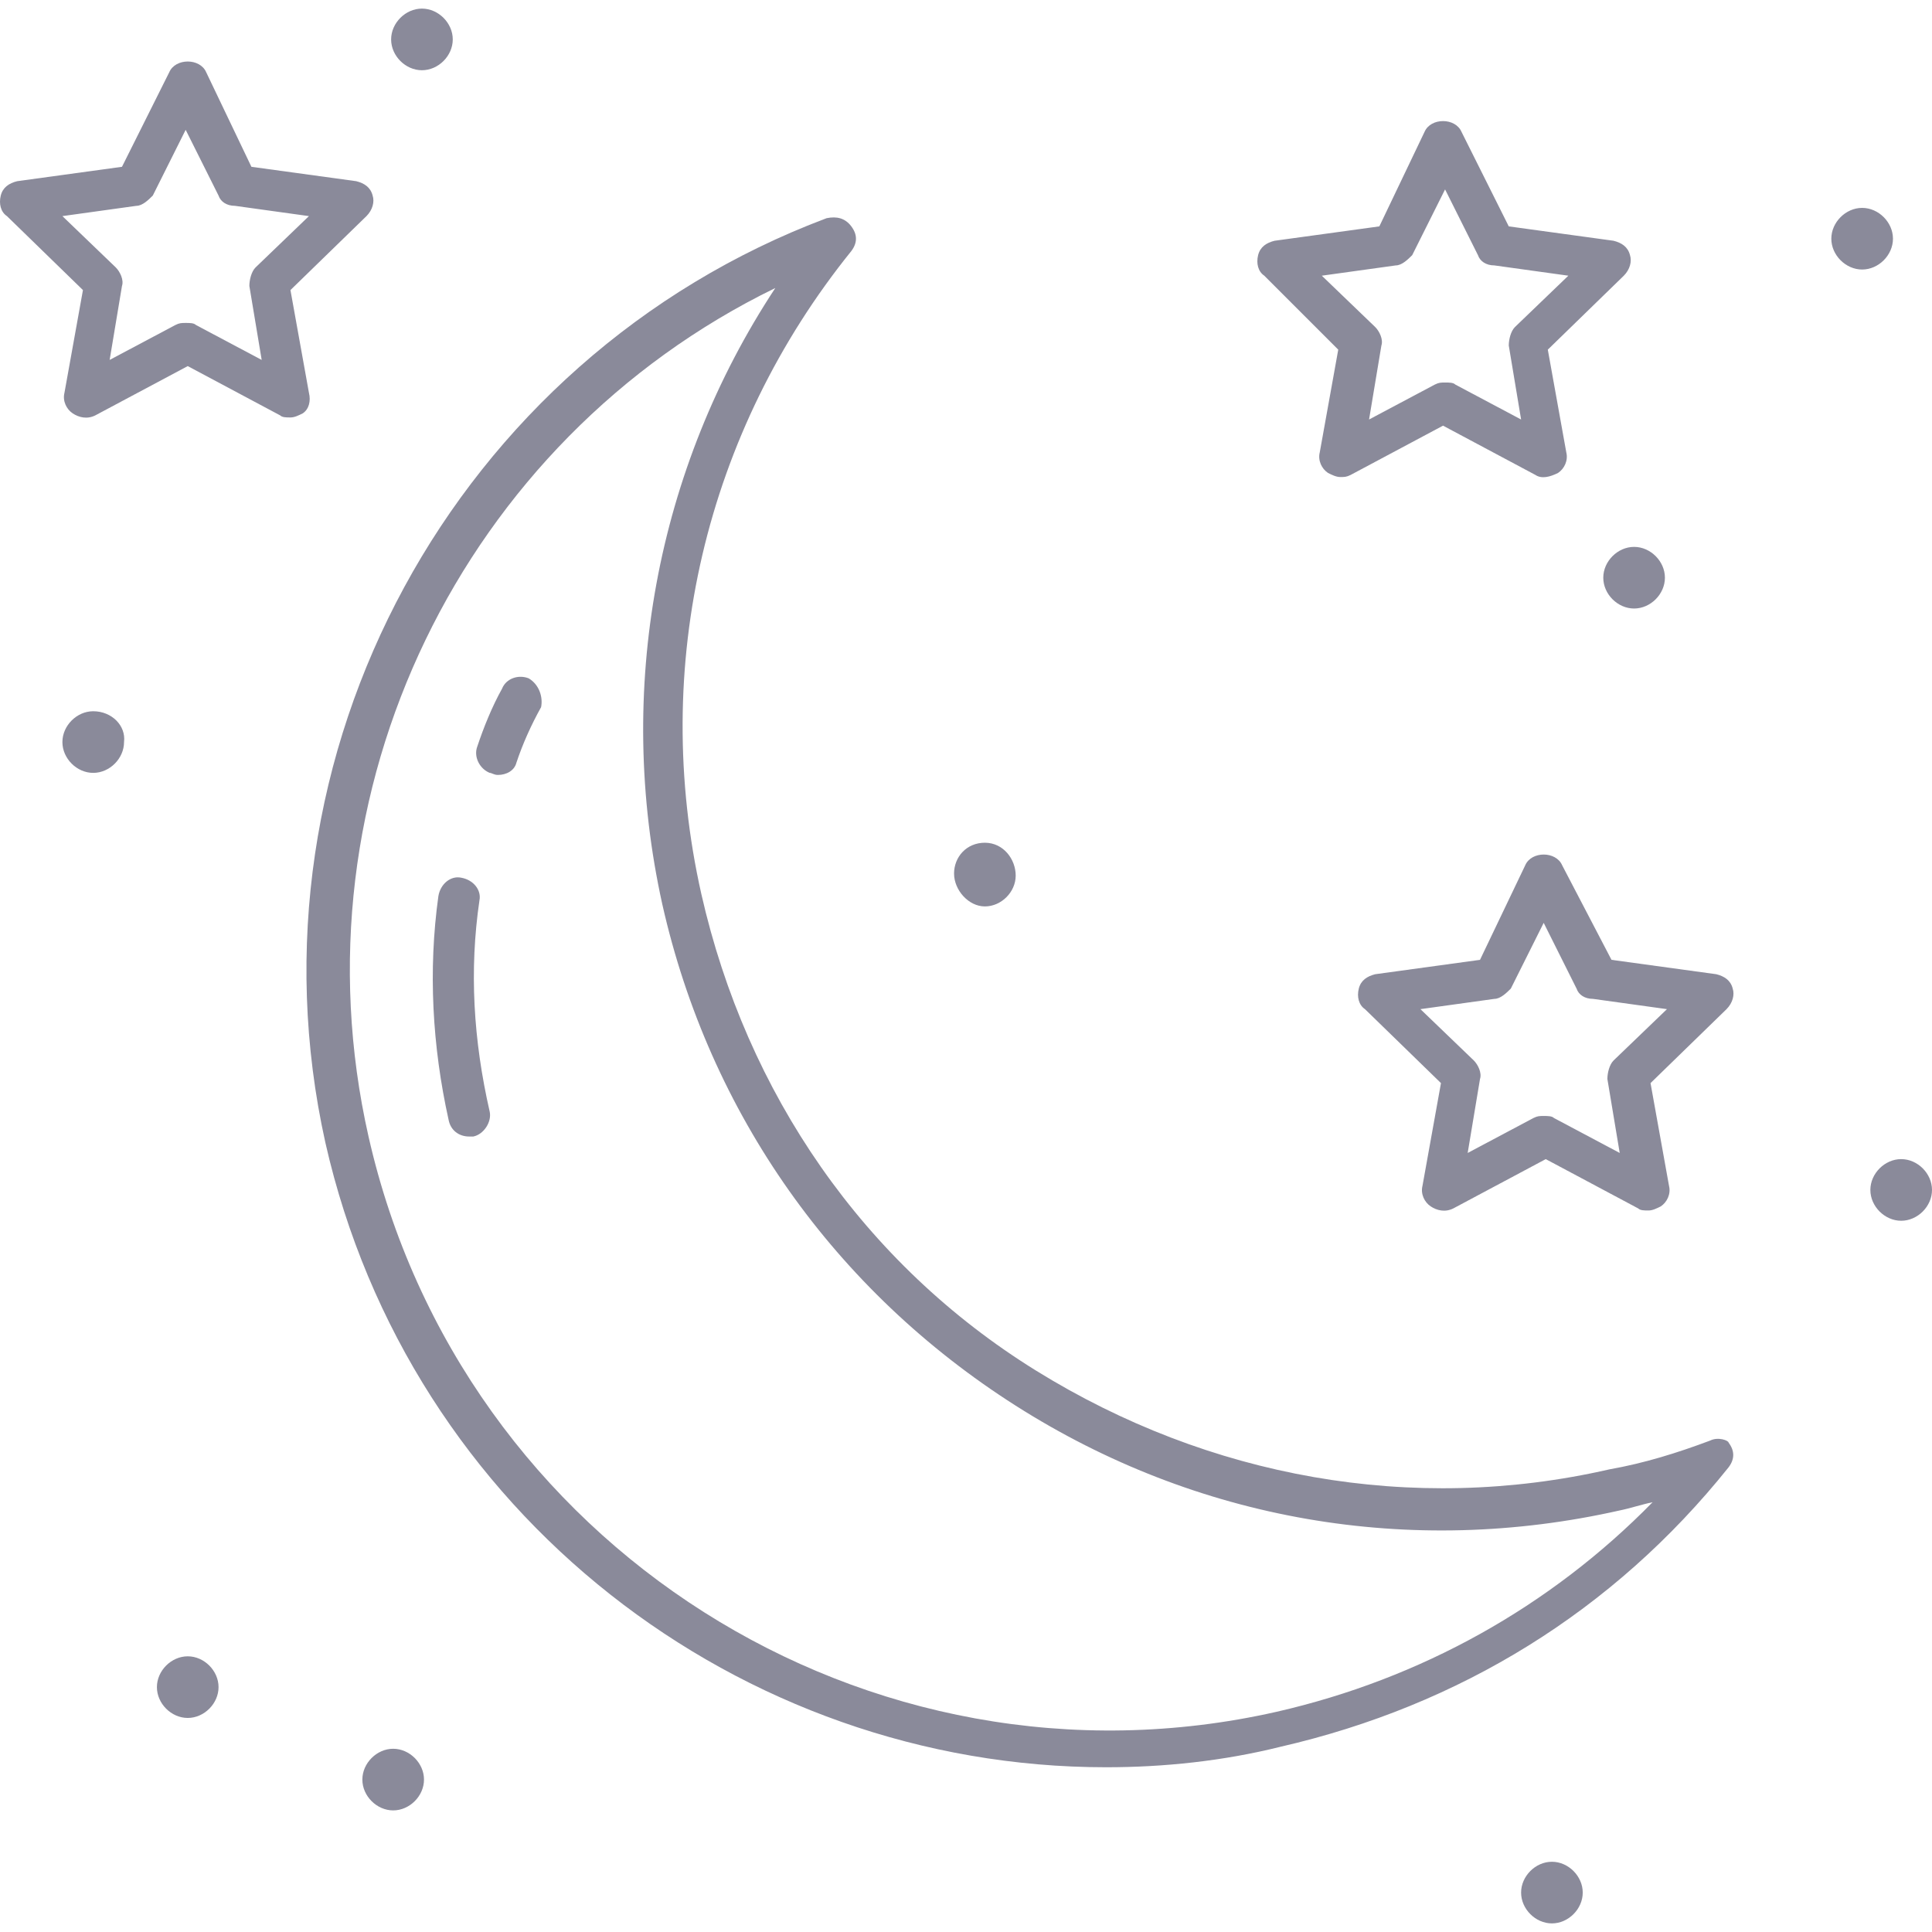 <svg xmlns="http://www.w3.org/2000/svg" version="1.1" xmlns:xlink="http://www.w3.org/1999/xlink" xmlns:svgjs="http://svgjs.com/svgjs" width="512" height="512" x="0" y="0" viewBox="0 0 376.15 376.15" style="enable-background:new 0 0 512 512" xml:space="preserve"><g><path d="M95.35 216.475c-3.2-14-4-27.6-2-41.2.4-2-1.2-4-3.6-4.4-2-.4-4 1.2-4.4 3.6-2 14.4-1.2 29.2 2 43.6.4 2 2 3.2 4 3.2h.8c2-.4 3.6-2.8 3.2-4.8zM102.95 132.075c-2-.8-4.4 0-5.2 2-2 3.6-3.6 7.6-4.8 11.2-.8 2 .4 4.4 2.4 5.2.4 0 .8.4 1.6.4 1.6 0 3.2-.8 3.6-2.4 1.2-3.6 2.8-7.2 4.8-10.8.4-2-.4-4.4-2.4-5.6z" fill="#8a8a9a" data-original="#000000" opacity="1"></path><path d="M336.55 280.875c0-.4-2-1.2-3.6-.4-6.4 2.4-12.8 4.4-19.6 5.6-38.4 8.8-78 1.6-111.6-19.2-33.6-20.8-56.4-54-65.2-92.8-10-44.4.8-90 29.2-125.2 1.2-1.6 1.2-3.2 0-4.8-1.2-1.6-2.8-2-4.8-1.6-72.4 27.2-114.4 104.4-97.6 180 16.4 72.4 80.8 121.6 152 121.6 11.2 0 22.8-1.2 34-4 34.8-8 64.8-26.4 87.2-54.4 1.2-1.6 1.2-3.2 0-4.8zm-88 52.4c-79.6 18-158.8-32.4-176.8-112-15.2-67.2 18.4-135.6 79.2-165.2-23.2 35.2-31.2 78.4-22 120 9.2 40.8 33.6 75.2 68.8 97.6 35.2 22.4 76.8 29.6 117.6 20.4 2-.4 4.4-1.2 6.4-1.6-20 20.4-45.2 34.4-73.2 40.8zM317.35 49.675c-.4-1.6-1.6-2.4-3.2-2.8l-20.4-2.8-9.2-18.4c-1.2-2.8-6-2.8-7.2 0l-8.8 18.4-20.4 2.8c-1.6.4-2.8 1.2-3.2 2.8-.4 1.6 0 3.2 1.2 4l14.4 14.4-3.6 20c-.4 1.6.4 3.2 1.6 4 .8.4 1.6.8 2.4.8s1.2 0 2-.4l18-9.6 18 9.6c1.2.8 2.8.4 4.4-.4 1.2-.8 2-2.4 1.6-4l-3.6-20 14.8-14.4c1.2-1.2 1.6-2.8 1.2-4zm-22.4 14c-.8.8-1.2 2.4-1.2 3.6l2.4 14.4-12.8-6.8c-.4-.4-1.2-.4-2-.4s-1.2 0-2 .4l-12.8 6.8 2.4-14.4c.4-1.2-.4-2.8-1.2-3.6l-10.4-10 14.4-2c1.2 0 2.4-1.2 3.2-2l6.4-12.8 6.4 12.8c.4 1.2 1.6 2 3.2 2l14.4 2-10.4 10z" fill="#8a8a9a" data-original="#000000" opacity="1"></path><path d="M337.35 192.475c-.4-1.6-1.6-2.4-3.2-2.8l-20.4-2.8-9.6-18.4c-1.2-2.8-6-2.8-7.2 0l-8.8 18.4-20.4 2.8c-1.6.4-2.8 1.2-3.2 2.8-.4 1.6 0 3.2 1.2 4l14.8 14.4-3.6 20c-.4 1.6.4 3.2 1.6 4s2.8 1.2 4.4.4l18-9.6 18 9.6c.4.4 1.2.4 2 .4s1.6-.4 2.4-.8c1.2-.8 2-2.4 1.6-4l-3.6-20 14.8-14.4c1.2-1.2 1.6-2.8 1.2-4zm-23.2 14c-.8.8-1.2 2.4-1.2 3.6l2.4 14.4-12.8-6.8c-.4-.4-1.2-.4-2-.4s-1.2 0-2 .4l-12.8 6.8 2.4-14.4c.4-1.2-.4-2.8-1.2-3.6l-10.4-10 14.4-2c1.2 0 2.4-1.2 3.2-2l6.4-12.8 6.4 12.8c.4 1.2 1.6 2 3.2 2l14.4 2-10.4 10zM72.55 38.075c-.4-1.6-1.6-2.4-3.2-2.8l-20.4-2.8-8.8-18.4c-1.2-2.8-6-2.8-7.2 0l-9.2 18.4-20.4 2.8c-1.6.4-2.8 1.2-3.2 2.8-.4 1.6 0 3.2 1.2 4l14.8 14.4-3.6 20c-.4 1.6.4 3.2 1.6 4 1.2.8 2.8 1.2 4.4.4l18-9.6 18 9.6c.4.4 1.2.4 2 .4s1.6-.4 2.4-.8c1.2-.8 1.6-2.4 1.2-4l-3.6-20 14.8-14.4c1.2-1.2 1.6-2.8 1.2-4zm-22.8 14c-.8.8-1.2 2.4-1.2 3.6l2.4 14.4-12.8-6.8c-.4-.4-1.2-.4-2-.4s-1.2 0-2 .4l-12.8 6.8 2.4-14.4c.4-1.2-.4-2.8-1.2-3.6l-10.4-10 14.4-2c1.2 0 2.4-1.2 3.2-2l6.4-12.8 6.4 12.8c.4 1.2 1.6 2 3.2 2l14.4 2-10.4 10zM362.55 40.475c-3.2 0-6 2.8-6 6s2.8 6 6 6 6-2.8 6-6-2.8-6-6-6zM18.15 138.475c-3.2 0-6 2.8-6 6s2.8 6 6 6 6-2.8 6-6c.4-3.2-2.4-6-6-6zM370.15 225.675c-3.2 0-6 2.8-6 6s2.8 6 6 6 6-2.8 6-6-2.8-6-6-6zM302.15 362.475c-3.2 0-6 2.8-6 6s2.8 6 6 6 6-2.8 6-6-2.8-6-6-6zM82.15 1.675c-3.2 0-6 2.8-6 6s2.8 6 6 6 6-2.8 6-6-2.8-6-6-6zM76.55 340.475c-3.2 0-6 2.8-6 6s2.8 6 6 6 6-2.8 6-6-2.8-6-6-6zM36.55 322.475c-3.2 0-6 2.8-6 6s2.8 6 6 6 6-2.8 6-6-2.8-6-6-6zM318.15 106.475c-3.2 0-6 2.8-6 6s2.8 6 6 6 6-2.8 6-6-2.8-6-6-6zM191.75 164.075c-3.6 0-6 2.8-6 6s2.8 6.4 6 6.4 6-2.8 6-6-2.4-6.4-6-6.4z" fill="#8a8a9a" data-original="#000000" opacity="1"></path></g></svg>
